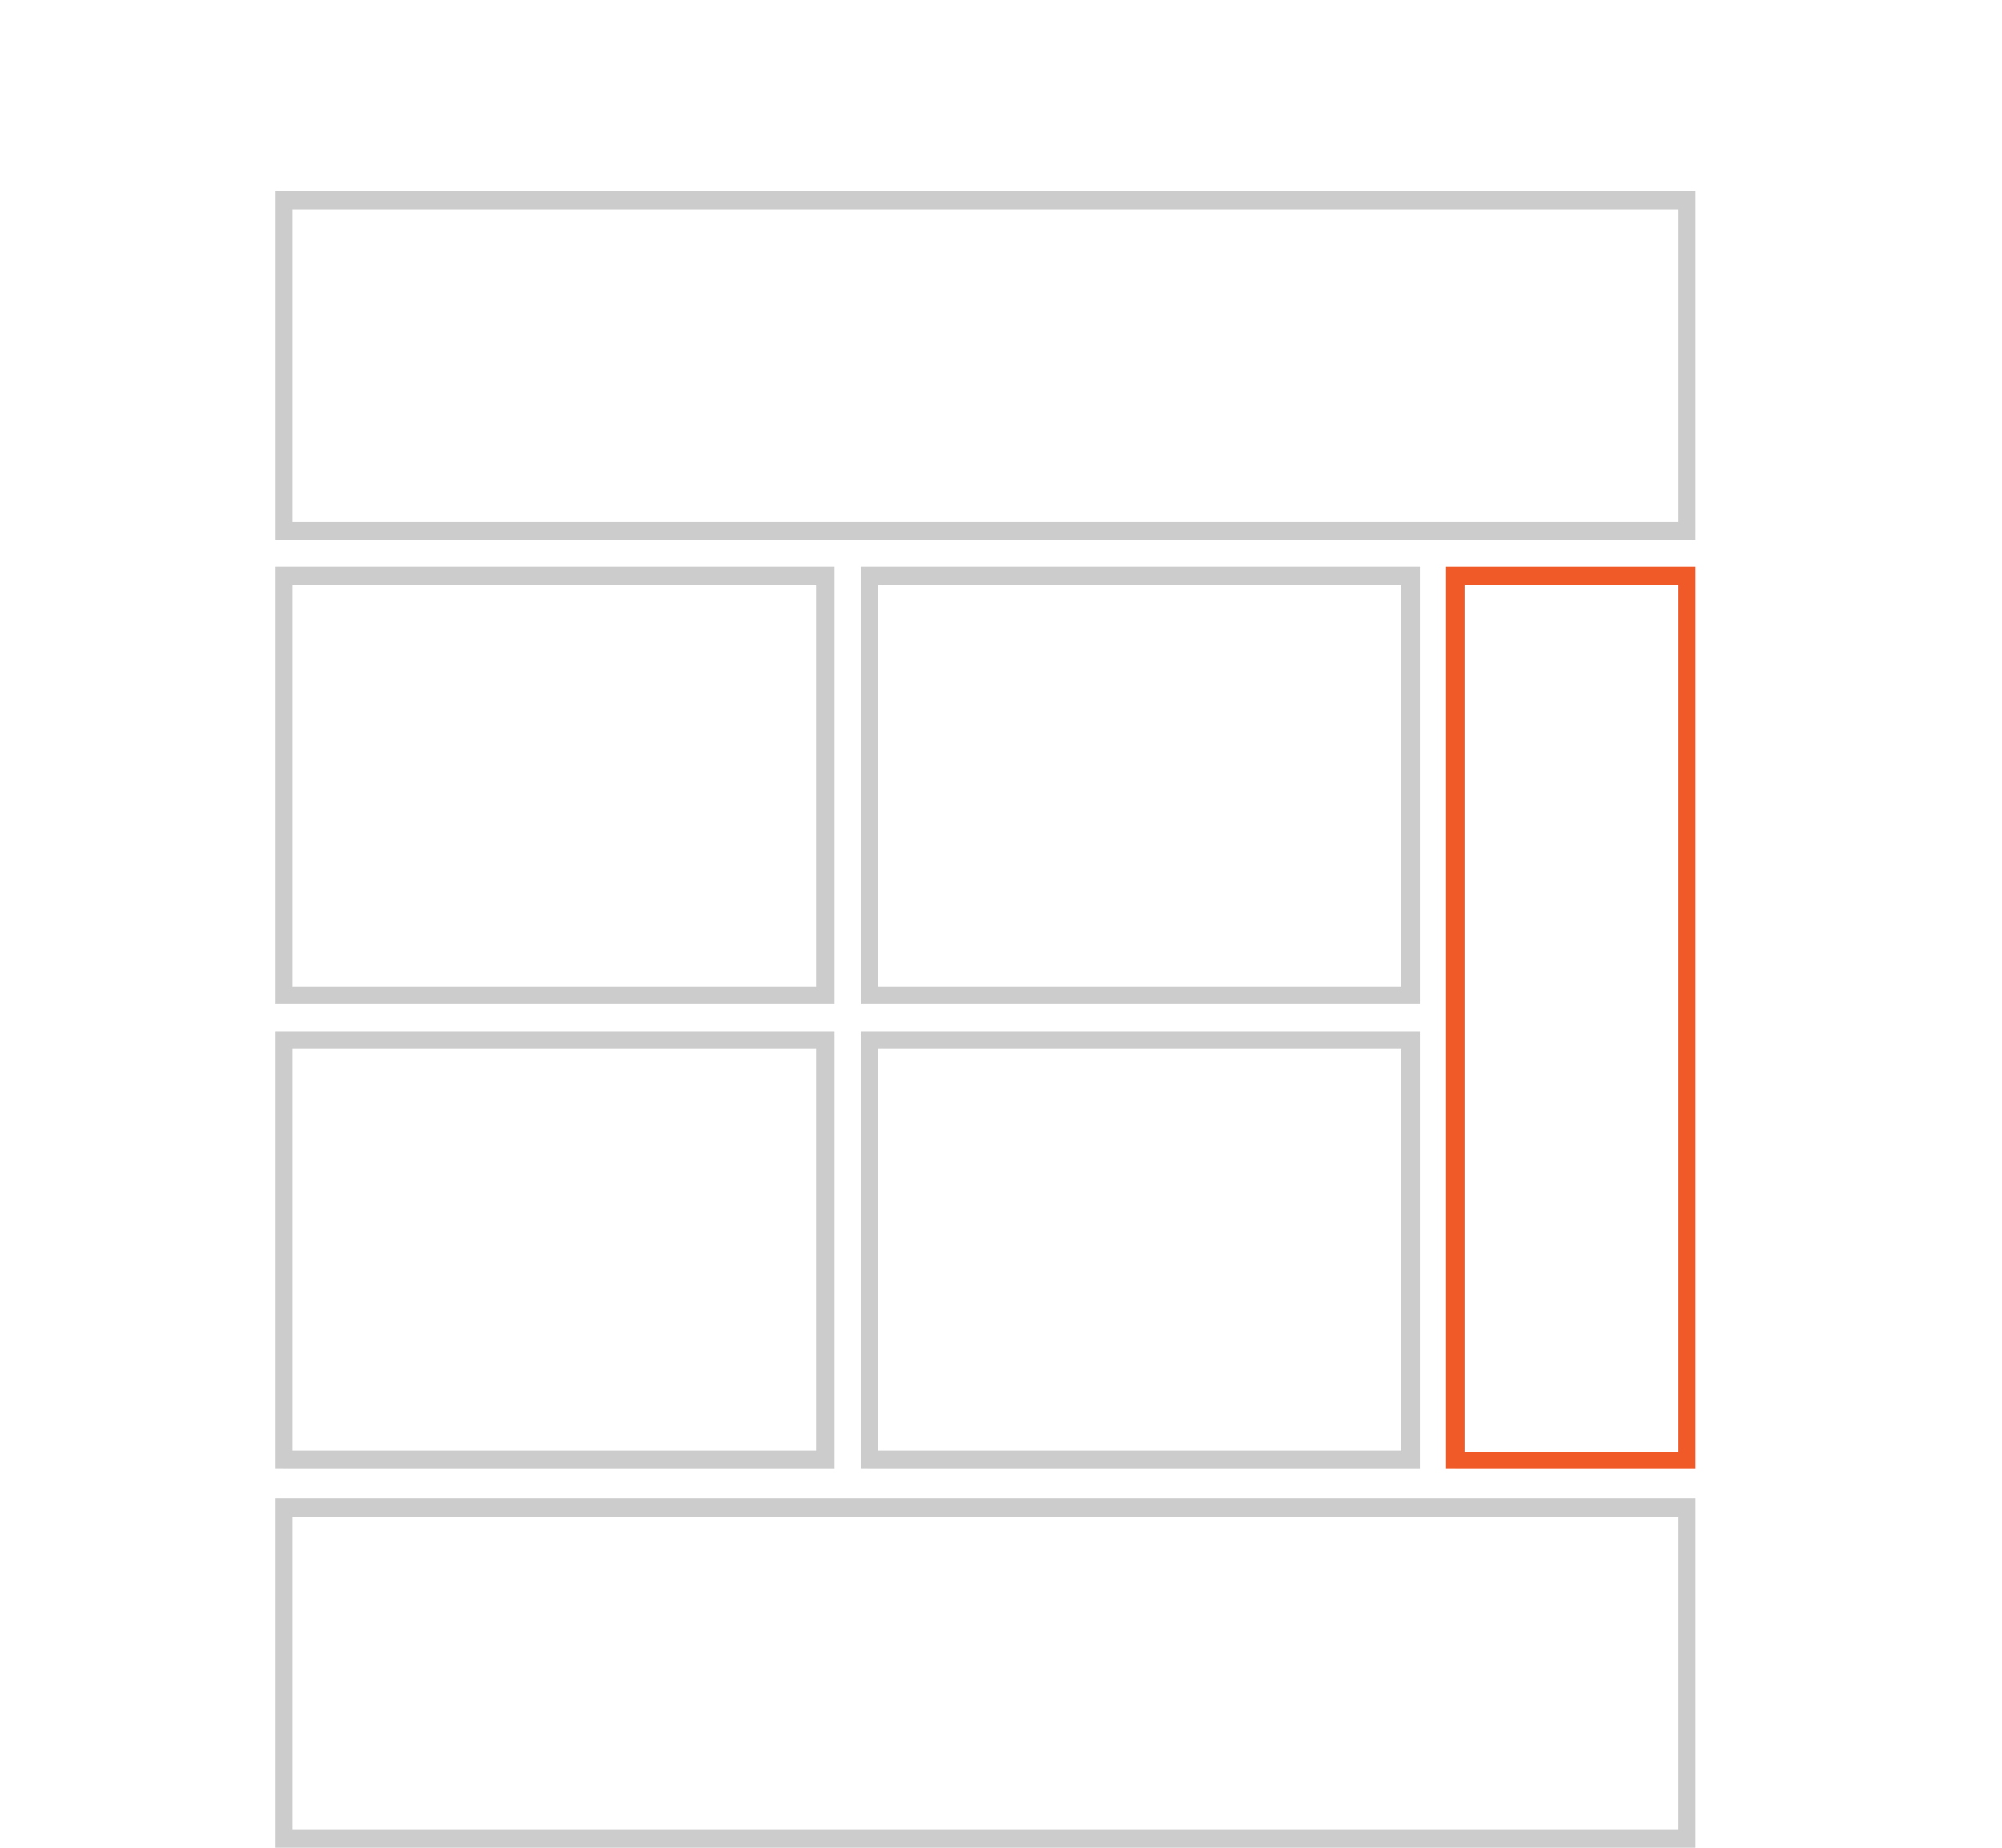 <?xml version="1.0" encoding="utf-8"?>
<!-- Generator: Adobe Illustrator 16.0.0, SVG Export Plug-In . SVG Version: 6.00 Build 0)  -->
<!DOCTYPE svg PUBLIC "-//W3C//DTD SVG 1.1//EN" "http://www.w3.org/Graphics/SVG/1.1/DTD/svg11.dtd">
<svg version="1.1" id="Layer_1" xmlns="http://www.w3.org/2000/svg" xmlns:xlink="http://www.w3.org/1999/xlink" x="0px" y="0px"
	 width="130px" height="120px" viewBox="0 0 130 120" enable-background="new 0 0 130 120" xml:space="preserve">
<g>
	<path fill="#CCCCCC" d="M109.601,34.5v-0.6H19V13.6h90v20.9H109.601v-0.6V34.5h0.5V12.4H17.9v22.7h92.2v-0.6H109.601z"/>
	<path fill="#CCCCCC" d="M56.399,64.7v0.5H92.2V36.8H55.899v28.4h0.5V64.7H57V38h33.999v26.102h-34.6V64.7H57H56.399z M18.399,64.7
		v0.5h35.8V36.8h-36.3v28.4h0.5V64.7H19V38h34v26.102h-34.6V64.7H19H18.399z M56.399,94.801v0.602H92.2V67H55.899v28.4h0.5V94.801
		H57V68.102h33.999v26.101h-34.6V94.801H57H56.399z M18.399,94.801v0.602h35.8V67h-36.3v28.4h0.5V94.801H19V68.102h34v26.101h-34.6
		V94.801H19H18.399z"/>
	<polygon fill="#CCCCCC" points="109.601,119.4 109.601,118.801 19,118.801 19,98.5 108.999,98.5 108.999,119.4 109.601,119.4 
		109.601,118.801 109.601,119.4 110.101,119.4 110.101,97.301 17.899,97.301 17.899,120 110.101,120 110.101,119.4 	"/>
	<polygon fill="#F05A29" points="94.499,94.801 95.101,94.801 95.101,38 108.999,38 108.999,94.301 94.499,94.301 94.499,94.801 
		95.101,94.801 94.499,94.801 94.499,95.402 110.101,95.402 110.101,36.8 93.899,36.8 93.899,95.4 94.499,95.4 	"/>
</g>
<g>
</g>
<g>
</g>
<g>
</g>
<g>
</g>
<g>
</g>
<g>
</g>
<g>
</g>
<g>
</g>
<g>
</g>
<g>
</g>
<g>
</g>
<g>
</g>
<g>
</g>
<g>
</g>
<g>
</g>
</svg>
